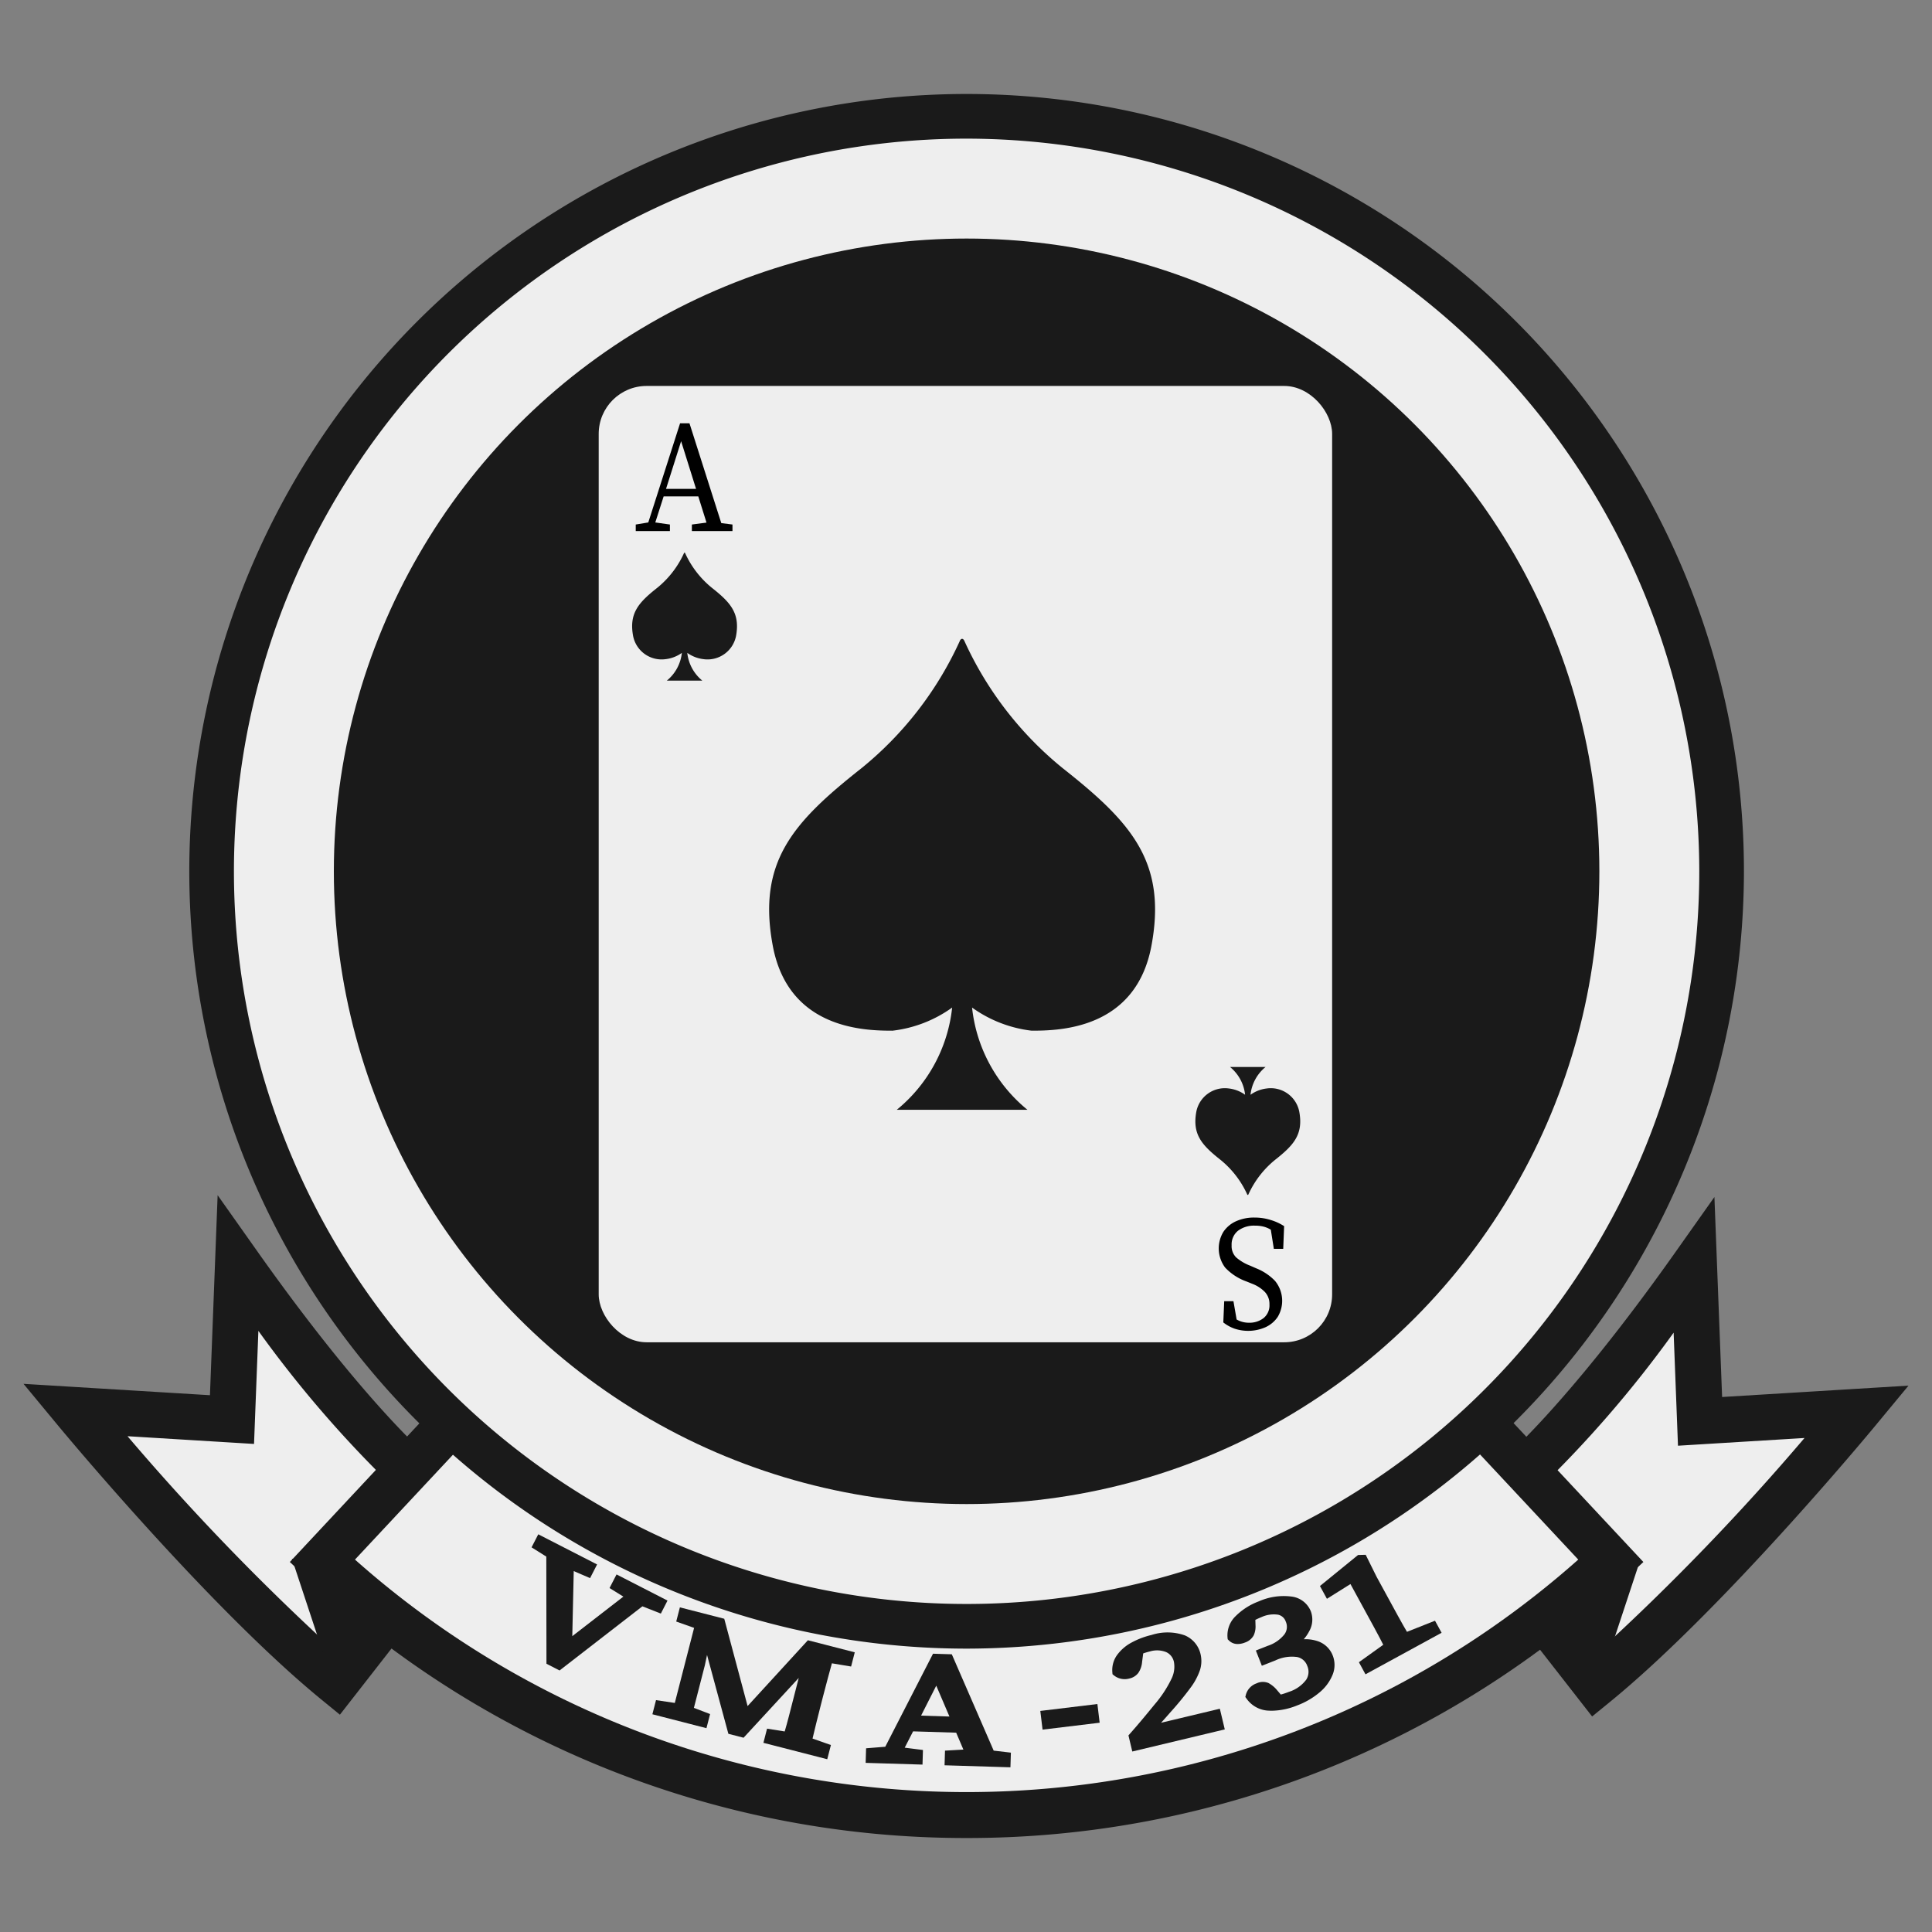 <svg xmlns="http://www.w3.org/2000/svg" width="150" height="150" viewBox="0 0 150 150">
  <rect x="0" y="0" width="150" height="150" fill="#808080" stroke="none"/>
  <defs>
    <style>
      .cls-1 {
        fill: #eee;
      }

      .cls-2 {
        fill: #1a1a1a;
      }
    </style>
  </defs>
  <g id="Layer_5" data-name="Layer 5">
    <g>
      <g>
        <g>
          <path class="cls-1" d="M117.661,114.821s5.117-4.187,13.864-16.562l.465,12.096,12.189-.744s-11.63,14.05-20.284,21.121l-7.257-9.304Z"/>
          <path class="cls-2" d="M123.611,133.266l-8.853-11.35,1.246-8.043.527-.431c.091-.076,5.124-4.307,13.539-16.213l3.037-4.295.597,15.529,14.472-.883-2.622,3.168c-.479.58-11.84,14.265-20.529,21.365Zm-5.093-12.328,5.643,7.234a184.023,184.023,0,0,0,15.941-16.527l-9.824.6L129.94,103.467a89.734,89.734,0,0,1-10.616,12.267Z"/>
        </g>
        <polygon class="cls-2" points="127.338 121.148 123.895 131.569 119.429 125.242 127.338 121.148"/>
      </g>
      <g>
        <g>
          <path class="cls-1" d="M32.34,114.682s-5.117-4.187-13.864-16.562l-.465,12.096-12.189-.744S17.453,123.521,26.106,130.592l7.257-9.304Z"/>
          <path class="cls-2" d="M26.39,133.128l-1.413-1.155c-8.688-7.099-20.049-20.785-20.529-21.365L1.826,107.441l14.474.883.597-15.529,3.037,4.295C28.441,109.129,33.42,113.261,33.469,113.301l.529.432,1.246,8.043ZM9.9,111.507a184.006,184.006,0,0,0,15.94,16.527l5.643-7.235-.806-5.204A89.701,89.701,0,0,1,20.061,103.328l-.338,8.779Z"/>
        </g>
        <polygon class="cls-2" points="22.663 121.008 26.106 131.429 30.572 125.102 22.663 121.008"/>
      </g>
      <g>
        <path class="cls-1" d="M75.047,67.648l50.023,53.539a73.272,73.272,0,0,1-100.046,0Z"/>
        <path class="cls-2" d="M75.047,142.703A74.812,74.812,0,0,1,23.806,122.491l-1.303-1.218L75.047,65.036l52.544,56.238-1.303,1.218A74.813,74.813,0,0,1,75.047,142.703ZM27.56,121.086a71.489,71.489,0,0,0,94.975,0L75.047,70.26Z"/>
      </g>
      <g>
        <circle class="cls-1" cx="75.047" cy="67.648" r="58.617"/>
        <path class="cls-2" d="M75.047,127.999a60.351,60.351,0,1,1,60.352-60.351A60.419,60.419,0,0,1,75.047,127.999Zm0-117.235a56.884,56.884,0,1,0,56.884,56.884A56.948,56.948,0,0,0,75.047,10.764Z"/>
      </g>
      <g>
        <polygon class="cls-2" points="51.825 124.268 47.868 122.239 47.325 123.295 48.398 123.961 44.432 127.031 44.545 121.979 45.813 122.525 46.358 121.464 41.791 119.123 41.27 120.135 42.415 120.854 42.427 129.173 43.444 129.695 49.875 124.714 51.308 125.278 51.825 124.268"/>
        <path class="cls-2" d="M58.043,132.459l-1.812-6.779-3.445-.885-.284,1.102,1.388.491-1.498,5.827-1.459-.217-.282,1.097,4.198,1.08L55.131,133.08l-1.257-.481.853-3.316.167-.793,1.657,6.122,1.18.304,4.282-4.642-.771,3.001q-.152.587-.318,1.154l-1.37-.217-.283,1.1,4.956,1.274.284-1.103-1.426-.501q.14-.594.285-1.182.182-.737.369-1.466l.144-.56q.191-.74.389-1.478.157-.586.316-1.157l1.491.249.284-1.103-3.639-.936Z"/>
        <path class="cls-2" d="M73.898,128.439l-1.459-.045-3.707,7.223-1.489.12-.034,1.131,4.414.135.035-1.134-1.416-.18.65-1.267,3.346.103.56,1.312-1.428.082-.034,1.137,5.114.157.036-1.138-1.336-.157Zm-2.386,4.763,1.179-2.327,1.023,2.396Z"/>
        <rect class="cls-2" x="80.841" y="132.563" width="4.465" height="1.462" transform="translate(-15.408 10.942) rotate(-6.898)"/>
        <path class="cls-2" d="M90.145,133.756c.015-.016.029-.032.043-.048.255-.281.47-.524.642-.724a24.767,24.767,0,0,0,1.582-1.922,4.986,4.986,0,0,0,.754-1.397,2.333,2.333,0,0,0,.048-1.225,2.086,2.086,0,0,0-1.224-1.469,4.033,4.033,0,0,0-2.587-.032,6.213,6.213,0,0,0-1.53.578,3.337,3.337,0,0,0-1.13.961,1.994,1.994,0,0,0-.38,1.363l.012.147.115.093a1.338,1.338,0,0,0,1.19.239,1.182,1.182,0,0,0,.699-.436,1.762,1.762,0,0,0,.293-.852l.086-.661c.066-.024.132-.045.195-.065.123-.037.234-.068.335-.091a1.9,1.9,0,0,1,1.26.057,1.072,1.072,0,0,1,.598.772,2.107,2.107,0,0,1-.201,1.315,9.121,9.121,0,0,1-1.305,1.978q-.413.509-.899,1.091-.486.58-1.011,1.176l-.117.133.298,1.25,7.181-1.716-.384-1.605Z"/>
        <path class="cls-2" d="M102.248,127.402a2.93,2.93,0,0,0-1.025-.132,3.164,3.164,0,0,0,.427-.628,1.829,1.829,0,0,0,.121-1.544,1.855,1.855,0,0,0-1.54-1.147,4.762,4.762,0,0,0-2.494.377,5.013,5.013,0,0,0-1.79,1.136,2.067,2.067,0,0,0-.642,1.684l.012.122.086.086a.93.93,0,0,0,.631.283,1.49,1.49,0,0,0,.614-.109,1.209,1.209,0,0,0,.692-.567,1.664,1.664,0,0,0,.137-.788l-.012-.409q.087-.043.163-.079.153-.071.295-.127a2.282,2.282,0,0,1,1.3-.196.805.805,0,0,1,.603.536.984.984,0,0,1-.104.991,2.746,2.746,0,0,1-1.294.89l-.924.364.466,1.184,1.046-.412a2.977,2.977,0,0,1,1.698-.265,1.046,1.046,0,0,1,.78.685,1.138,1.138,0,0,1-.079,1.074,2.686,2.686,0,0,1-1.351.946c-.107.042-.23.086-.366.132-.079.026-.166.051-.258.075l-.29-.34a2.236,2.236,0,0,0-.673-.557,1.131,1.131,0,0,0-.915.028,1.298,1.298,0,0,0-.837.901l-.038.155.093.129a2.201,2.201,0,0,0,1.734.935q.113.006.228.006a5.408,5.408,0,0,0,1.965-.41,5.934,5.934,0,0,0,1.783-1.047,3.479,3.479,0,0,0,.979-1.352,2.007,2.007,0,0,0,.005-1.477A1.896,1.896,0,0,0,102.248,127.402Z"/>
        <path class="cls-2" d="M111.413,125.832l-2.176.863c-.101-.172-.201-.344-.3-.518-.146-.258-.289-.513-.427-.768l-1.632-2.989-.846-1.707-.592.015-2.959,2.41.541.992,1.827-1.145,1.859,3.408q.207.38.413.773.138.266.274.534l-1.89,1.355.511.938,5.909-3.225Z"/>
      </g>
      <circle class="cls-2" cx="75.047" cy="67.648" r="49.127"/>
      <rect class="cls-1" x="46.483" y="29.965" width="56.943" height="74.249" rx="3.722"/>
      <path class="cls-2" d="M82.514,59.646a27.221,27.221,0,0,1-7.63-9.863c-.116-.279-.302-.209-.373,0a27.221,27.221,0,0,1-7.63,9.863c-5.304,4.187-8.095,7.257-6.885,13.77,1.21,6.513,7.164,6.606,9.304,6.606a9.895,9.895,0,0,0,4.625-1.795,11.868,11.868,0,0,1-4.299,7.936H79.769a11.868,11.868,0,0,1-4.298-7.936,9.896,9.896,0,0,0,4.625,1.795c2.14,0,8.095-.093,9.304-6.606C90.609,66.904,87.818,63.833,82.514,59.646Z"/>
      <path class="cls-2" d="M55.273,45.639a7.397,7.397,0,0,1-2.073-2.68c-.032-.076-.082-.057-.101,0a7.397,7.397,0,0,1-2.073,2.68c-1.441,1.138-2.2,1.972-1.871,3.742a2.256,2.256,0,0,0,2.528,1.795,2.689,2.689,0,0,0,1.257-.488,3.225,3.225,0,0,1-1.168,2.156h2.756a3.225,3.225,0,0,1-1.168-2.156,2.689,2.689,0,0,0,1.257.488,2.256,2.256,0,0,0,2.528-1.795C57.472,47.611,56.714,46.777,55.273,45.639Z"/>
      <path d="M49.359,41.233v-.509l.974-.161,2.468-7.698h.73l2.469,7.748.869.111v.509H53.717v-.509l1.135-.149-.637-2.036H51.526l-.649,2.024,1.135.161v.509Zm3.523-6.978L51.711,37.955H54.041Z"/>
      <path class="cls-2" d="M99.003,90.046a7.397,7.397,0,0,0-2.073,2.68c-.032.076-.082.057-.101,0A7.397,7.397,0,0,0,94.755,90.046c-1.441-1.138-2.2-1.972-1.871-3.742a2.256,2.256,0,0,1,2.528-1.795,2.689,2.689,0,0,1,1.257.488,3.225,3.225,0,0,0-1.168-2.156H98.257a3.225,3.225,0,0,0-1.168,2.156,2.689,2.689,0,0,1,1.257-.488A2.256,2.256,0,0,1,100.874,86.304C101.203,88.074,100.444,88.908,99.003,90.046Z"/>
      <path d="M97.408,94.531a4.134,4.134,0,0,1,1.269.195,3.986,3.986,0,0,1,1.022.472l-.07,1.762h-.728l-.235-1.485a2.079,2.079,0,0,0-.558-.239,2.601,2.601,0,0,0-.664-.076,2.059,2.059,0,0,0-1.327.396,1.364,1.364,0,0,0-.494,1.126,1.238,1.238,0,0,0,.347.938,3.624,3.624,0,0,0,1.099.649l.458.201a4.153,4.153,0,0,1,1.462.975,2.431,2.431,0,0,1,.212,2.8,2.293,2.293,0,0,1-.946.799,3.347,3.347,0,0,1-2.42.107,3.016,3.016,0,0,1-.858-.479l.07-1.649h.717l.247,1.422a1.887,1.887,0,0,0,.963.251,1.771,1.771,0,0,0,1.128-.359,1.268,1.268,0,0,0,.458-1.063,1.359,1.359,0,0,0-.347-.956,2.73,2.73,0,0,0-.981-.642l-.47-.189a4.204,4.204,0,0,1-1.645-1.076,2.482,2.482,0,0,1-.135-2.769,2.333,2.333,0,0,1,.982-.824A3.394,3.394,0,0,1,97.408,94.531Z"/>
    </g>
  </g>
</svg>
